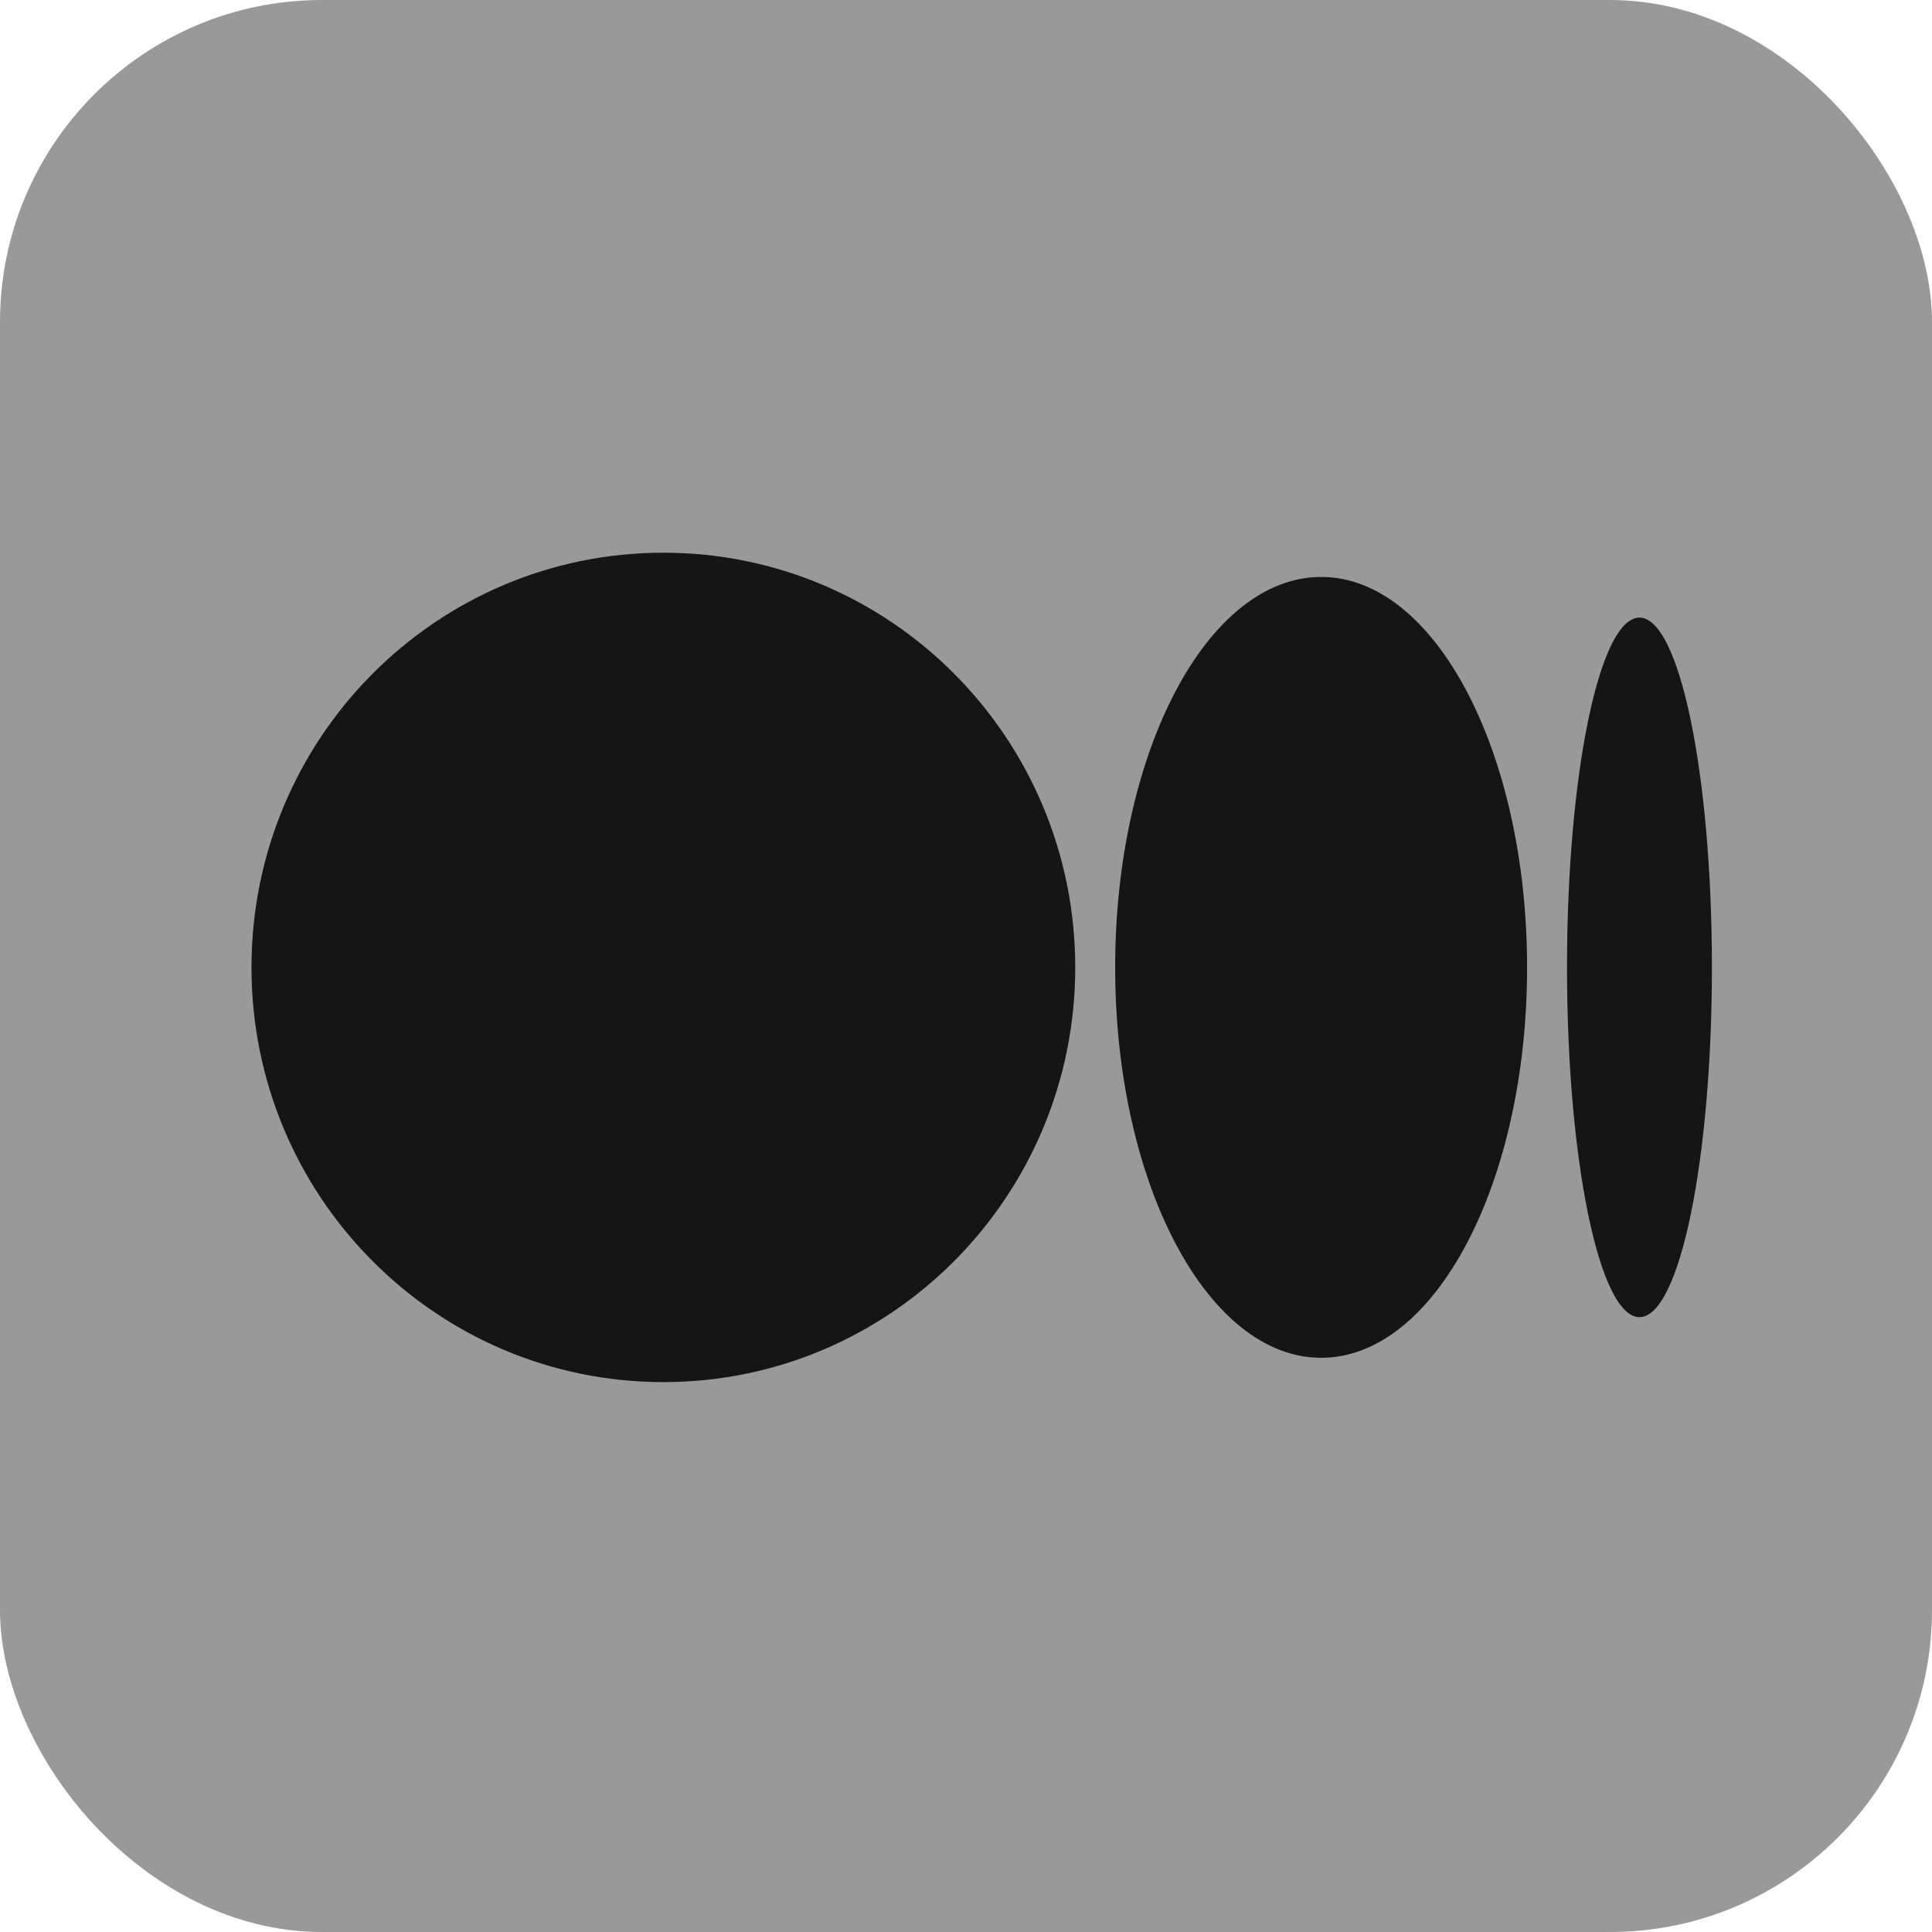 <svg width="24" height="24" viewBox="0 0 24 24" fill="none" xmlns="http://www.w3.org/2000/svg">
<rect width="24" height="24" rx="4" fill="#999999"/>
<path d="M13.357 12.018C13.357 14.863 11.066 17.169 8.241 17.169C5.415 17.169 3.124 14.863 3.124 12.018C3.124 9.172 5.415 6.866 8.241 6.866C11.066 6.866 13.357 9.172 13.357 12.018Z" fill="#151516"/>
<path d="M18.97 12.018C18.97 14.696 17.825 16.867 16.412 16.867C14.999 16.867 13.853 14.696 13.853 12.018C13.853 9.339 14.999 7.167 16.412 7.167C17.824 7.167 18.97 9.339 18.97 12.018" fill="#151516"/>
<path d="M21.266 12.017C21.266 14.416 20.863 16.362 20.366 16.362C19.869 16.362 19.466 14.417 19.466 12.017C19.466 9.618 19.869 7.672 20.366 7.672C20.863 7.672 21.266 9.618 21.266 12.017Z" fill="#151516"/>
</svg>
